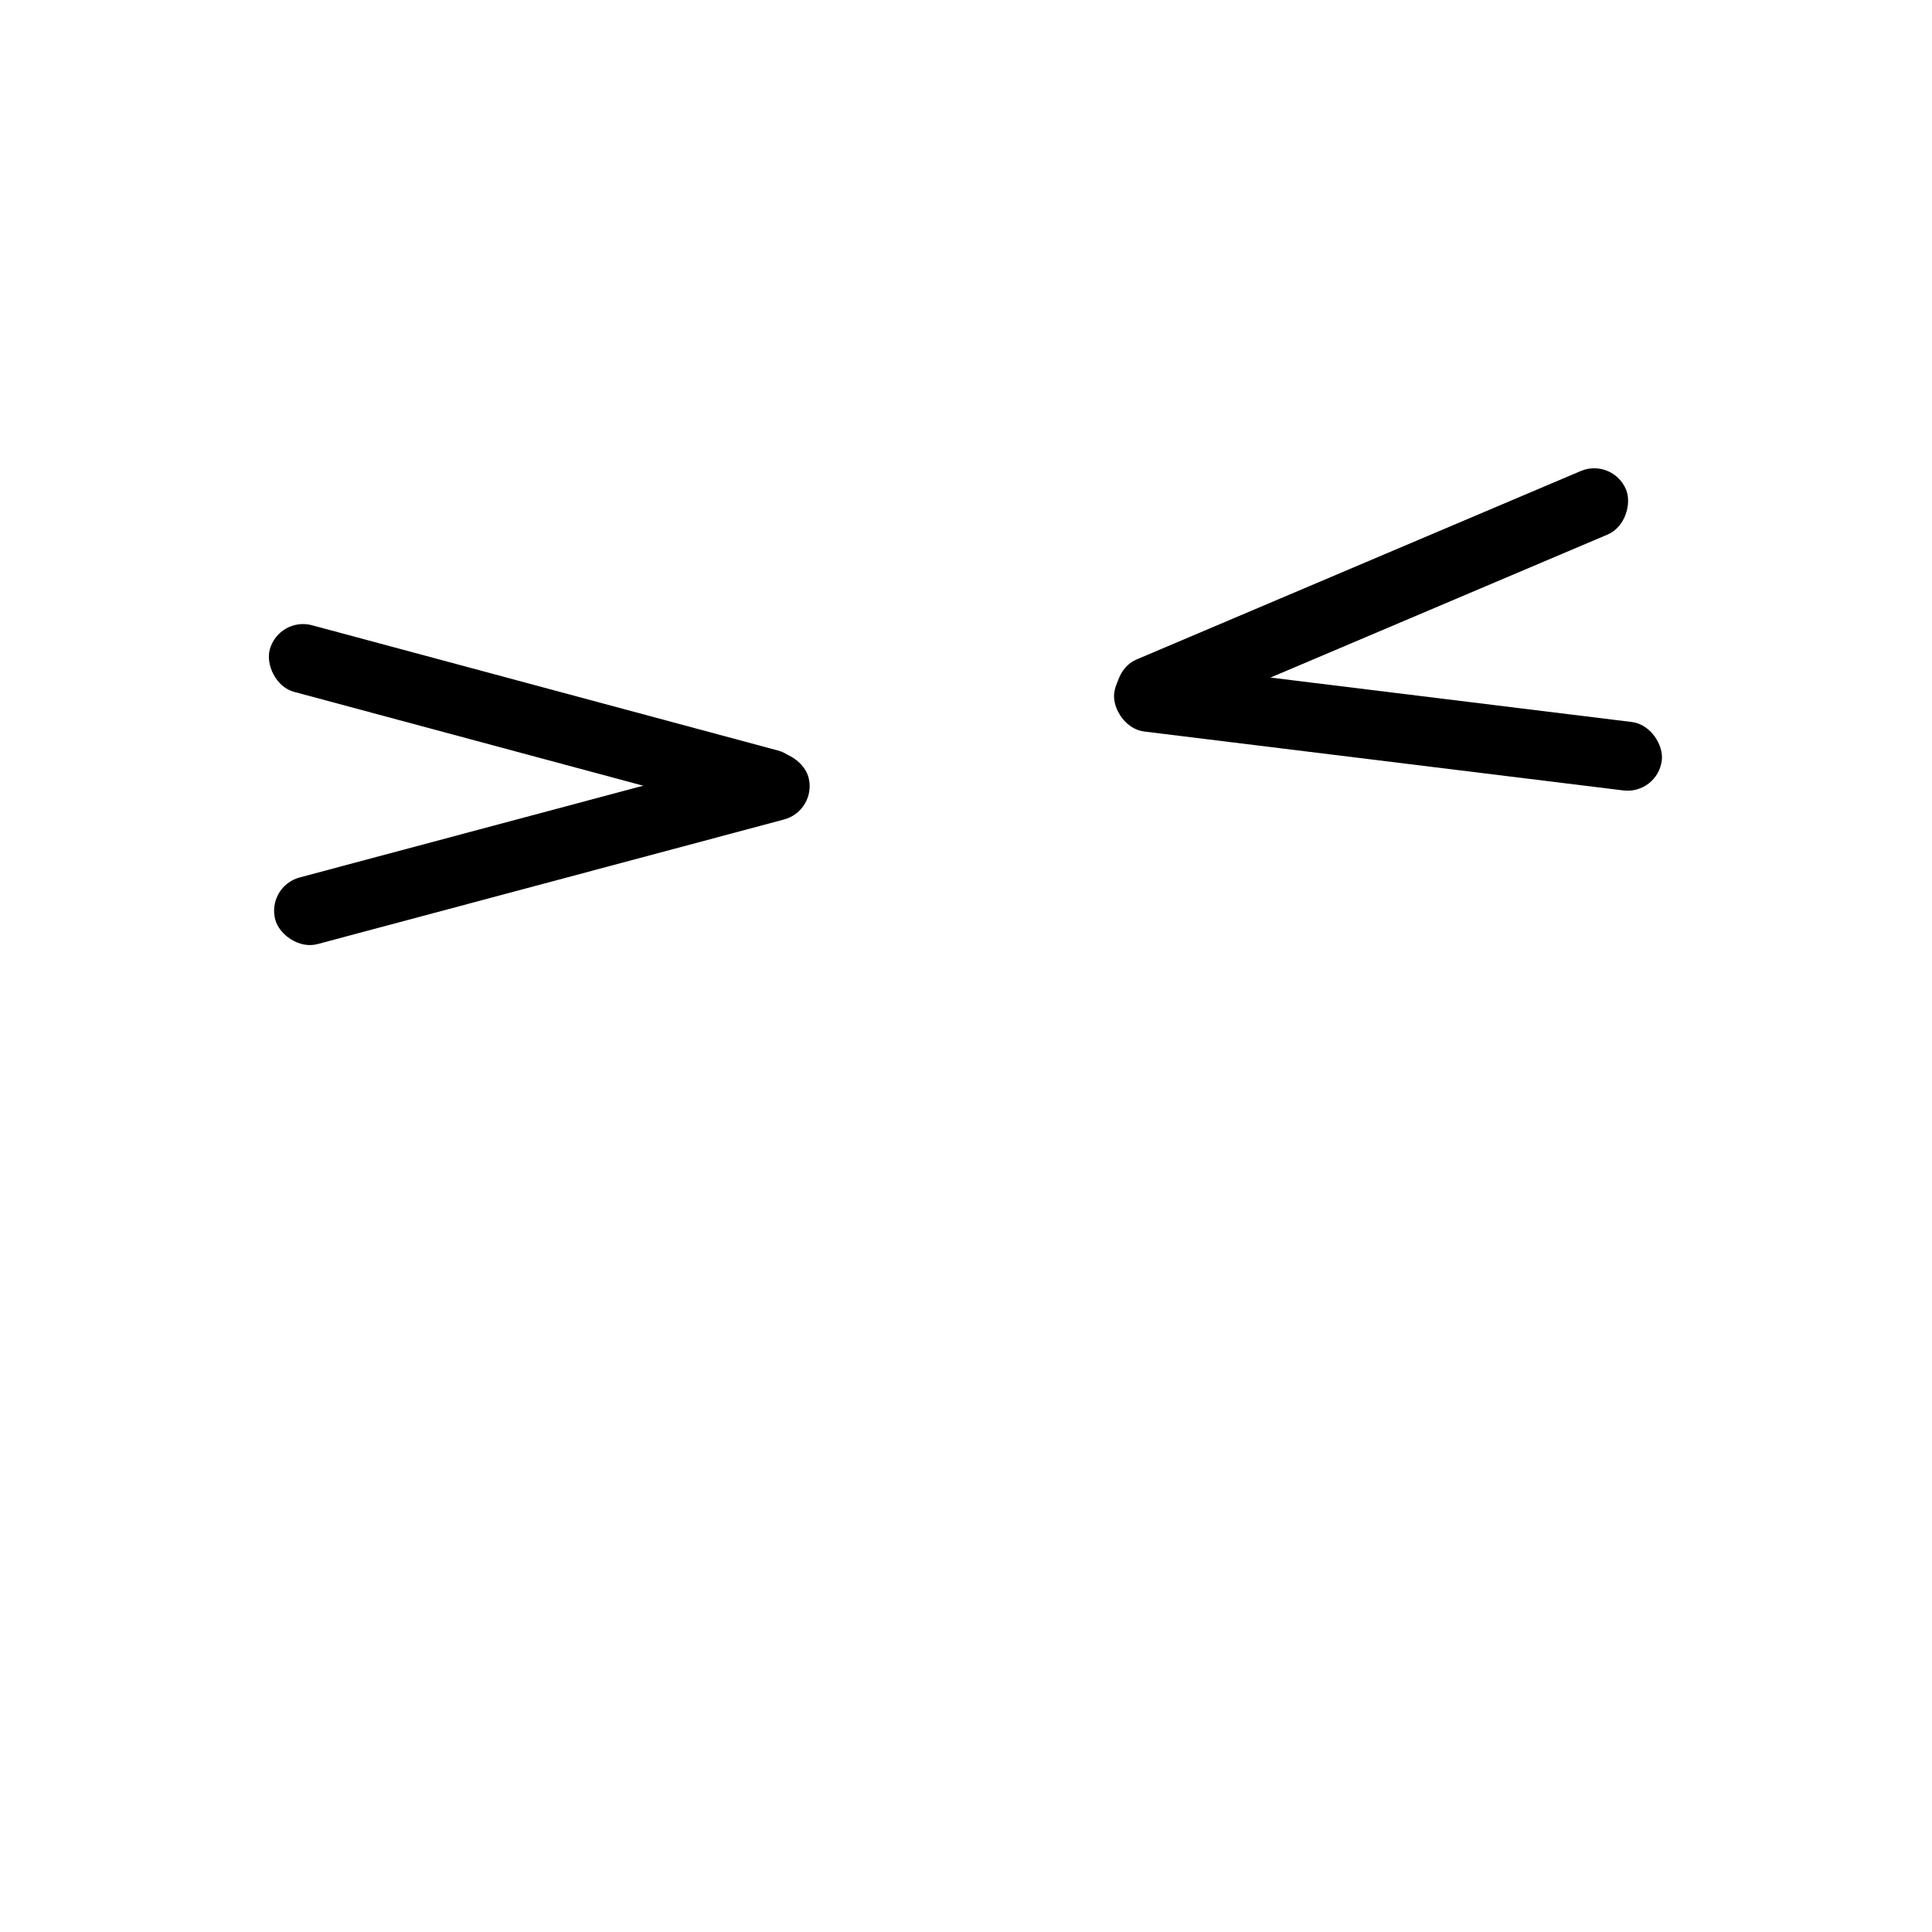 <?xml version="1.0" encoding="UTF-8" standalone="no"?>
<!-- Created with Inkscape (http://www.inkscape.org/) -->

<svg
   xmlns:dc="http://purl.org/dc/elements/1.1/"
   xmlns:cc="http://creativecommons.org/ns#"
   xmlns:rdf="http://www.w3.org/1999/02/22-rdf-syntax-ns#"
   xmlns:svg="http://www.w3.org/2000/svg"
   xmlns="http://www.w3.org/2000/svg"
   xmlns:sodipodi="http://sodipodi.sourceforge.net/DTD/sodipodi-0.dtd"
   xmlns:inkscape="http://www.inkscape.org/namespaces/inkscape"
   width="14"
   height="14"
   viewBox="0 0 14 14"
   id="svg5826"
   version="1.1"
   inkscape:version="0.91 r13725"
   sodipodi:docname="face0_hit.svg">
  <defs
     id="defs5828" />
  <sodipodi:namedview
     id="base"
     pagecolor="#ffffff"
     bordercolor="#666666"
     borderopacity="1.0"
     inkscape:pageopacity="0.0"
     inkscape:pageshadow="2"
     inkscape:zoom="11.2"
     inkscape:cx="-13.72858"
     inkscape:cy="10.480597"
     inkscape:document-units="px"
     inkscape:current-layer="layer1"
     showgrid="false"
     units="px"
     inkscape:window-width="1920"
     inkscape:window-height="1017"
     inkscape:window-x="-8"
     inkscape:window-y="-8"
     inkscape:window-maximized="1" />
  <g
     inkscape:label="Layer 1"
     inkscape:groupmode="layer"
     id="layer1"
     transform="translate(0,-1038.362)">
    <g
       id="g6649"
       transform="matrix(0.966,-0.258,0.258,0.966,-1069.396,-303.899)">
      <rect
         transform="matrix(0.866,0.5,-0.5,0.866,0,0)"
         ry="0.25"
         y="1022.562"
         x="1384.533"
         height="0.5"
         width="4"
         id="rect6569"
         style="opacity:1;fill:#000000;fill-opacity:1;stroke:none;stroke-width:0.5;stroke-linecap:butt;stroke-linejoin:miter;stroke-miterlimit:4;stroke-dasharray:none;stroke-dashoffset:0;stroke-opacity:1" />
      <rect
         ry="0.25"
         y="1579.673"
         x="687.133"
         height="0.5"
         width="4"
         id="rect6569-3"
         style="opacity:1;fill:#000000;fill-opacity:1;stroke:none;stroke-width:0.5;stroke-linecap:butt;stroke-linejoin:miter;stroke-miterlimit:4;stroke-dasharray:none;stroke-dashoffset:0;stroke-opacity:1" />
    </g>
    <g
       id="g6653"
       transform="matrix(0.992,0.122,-0.122,0.992,-486.768,-608.595)">
      <rect
         transform="matrix(-0.866,0.5,0.5,0.866,0,0)"
         ry="0.25"
         y="1714.819"
         x="185.772"
         height="0.5"
         width="4"
         id="rect6569-2"
         style="opacity:1;fill:#000000;fill-opacity:1;stroke:none;stroke-width:0.5;stroke-linecap:butt;stroke-linejoin:miter;stroke-miterlimit:4;stroke-dasharray:none;stroke-dashoffset:0;stroke-opacity:1" />
      <rect
         ry="0.25"
         y="1579.805"
         x="693.154"
         height="0.5"
         width="4"
         id="rect6569-3-6"
         style="opacity:1;fill:#000000;fill-opacity:1;stroke:none;stroke-width:0.5;stroke-linecap:butt;stroke-linejoin:miter;stroke-miterlimit:4;stroke-dasharray:none;stroke-dashoffset:0;stroke-opacity:1" />
    </g>
    <path
       style="opacity:1;fill:#000000;fill-opacity:1;stroke:none;stroke-width:0.5;stroke-linecap:butt;stroke-linejoin:miter;stroke-miterlimit:4;stroke-dasharray:none;stroke-dashoffset:0;stroke-opacity:1"
       d="m 9.718,1058.875 c -1.459,-2.606 -4.048,-1.372 -4.319,0.497 1.961,-3.143 4.154,-0.534 4.319,-0.497 z"
       id="path6453-6"
       inkscape:connector-curvature="0"
       sodipodi:nodetypes="ccc" />
  </g>
</svg>
